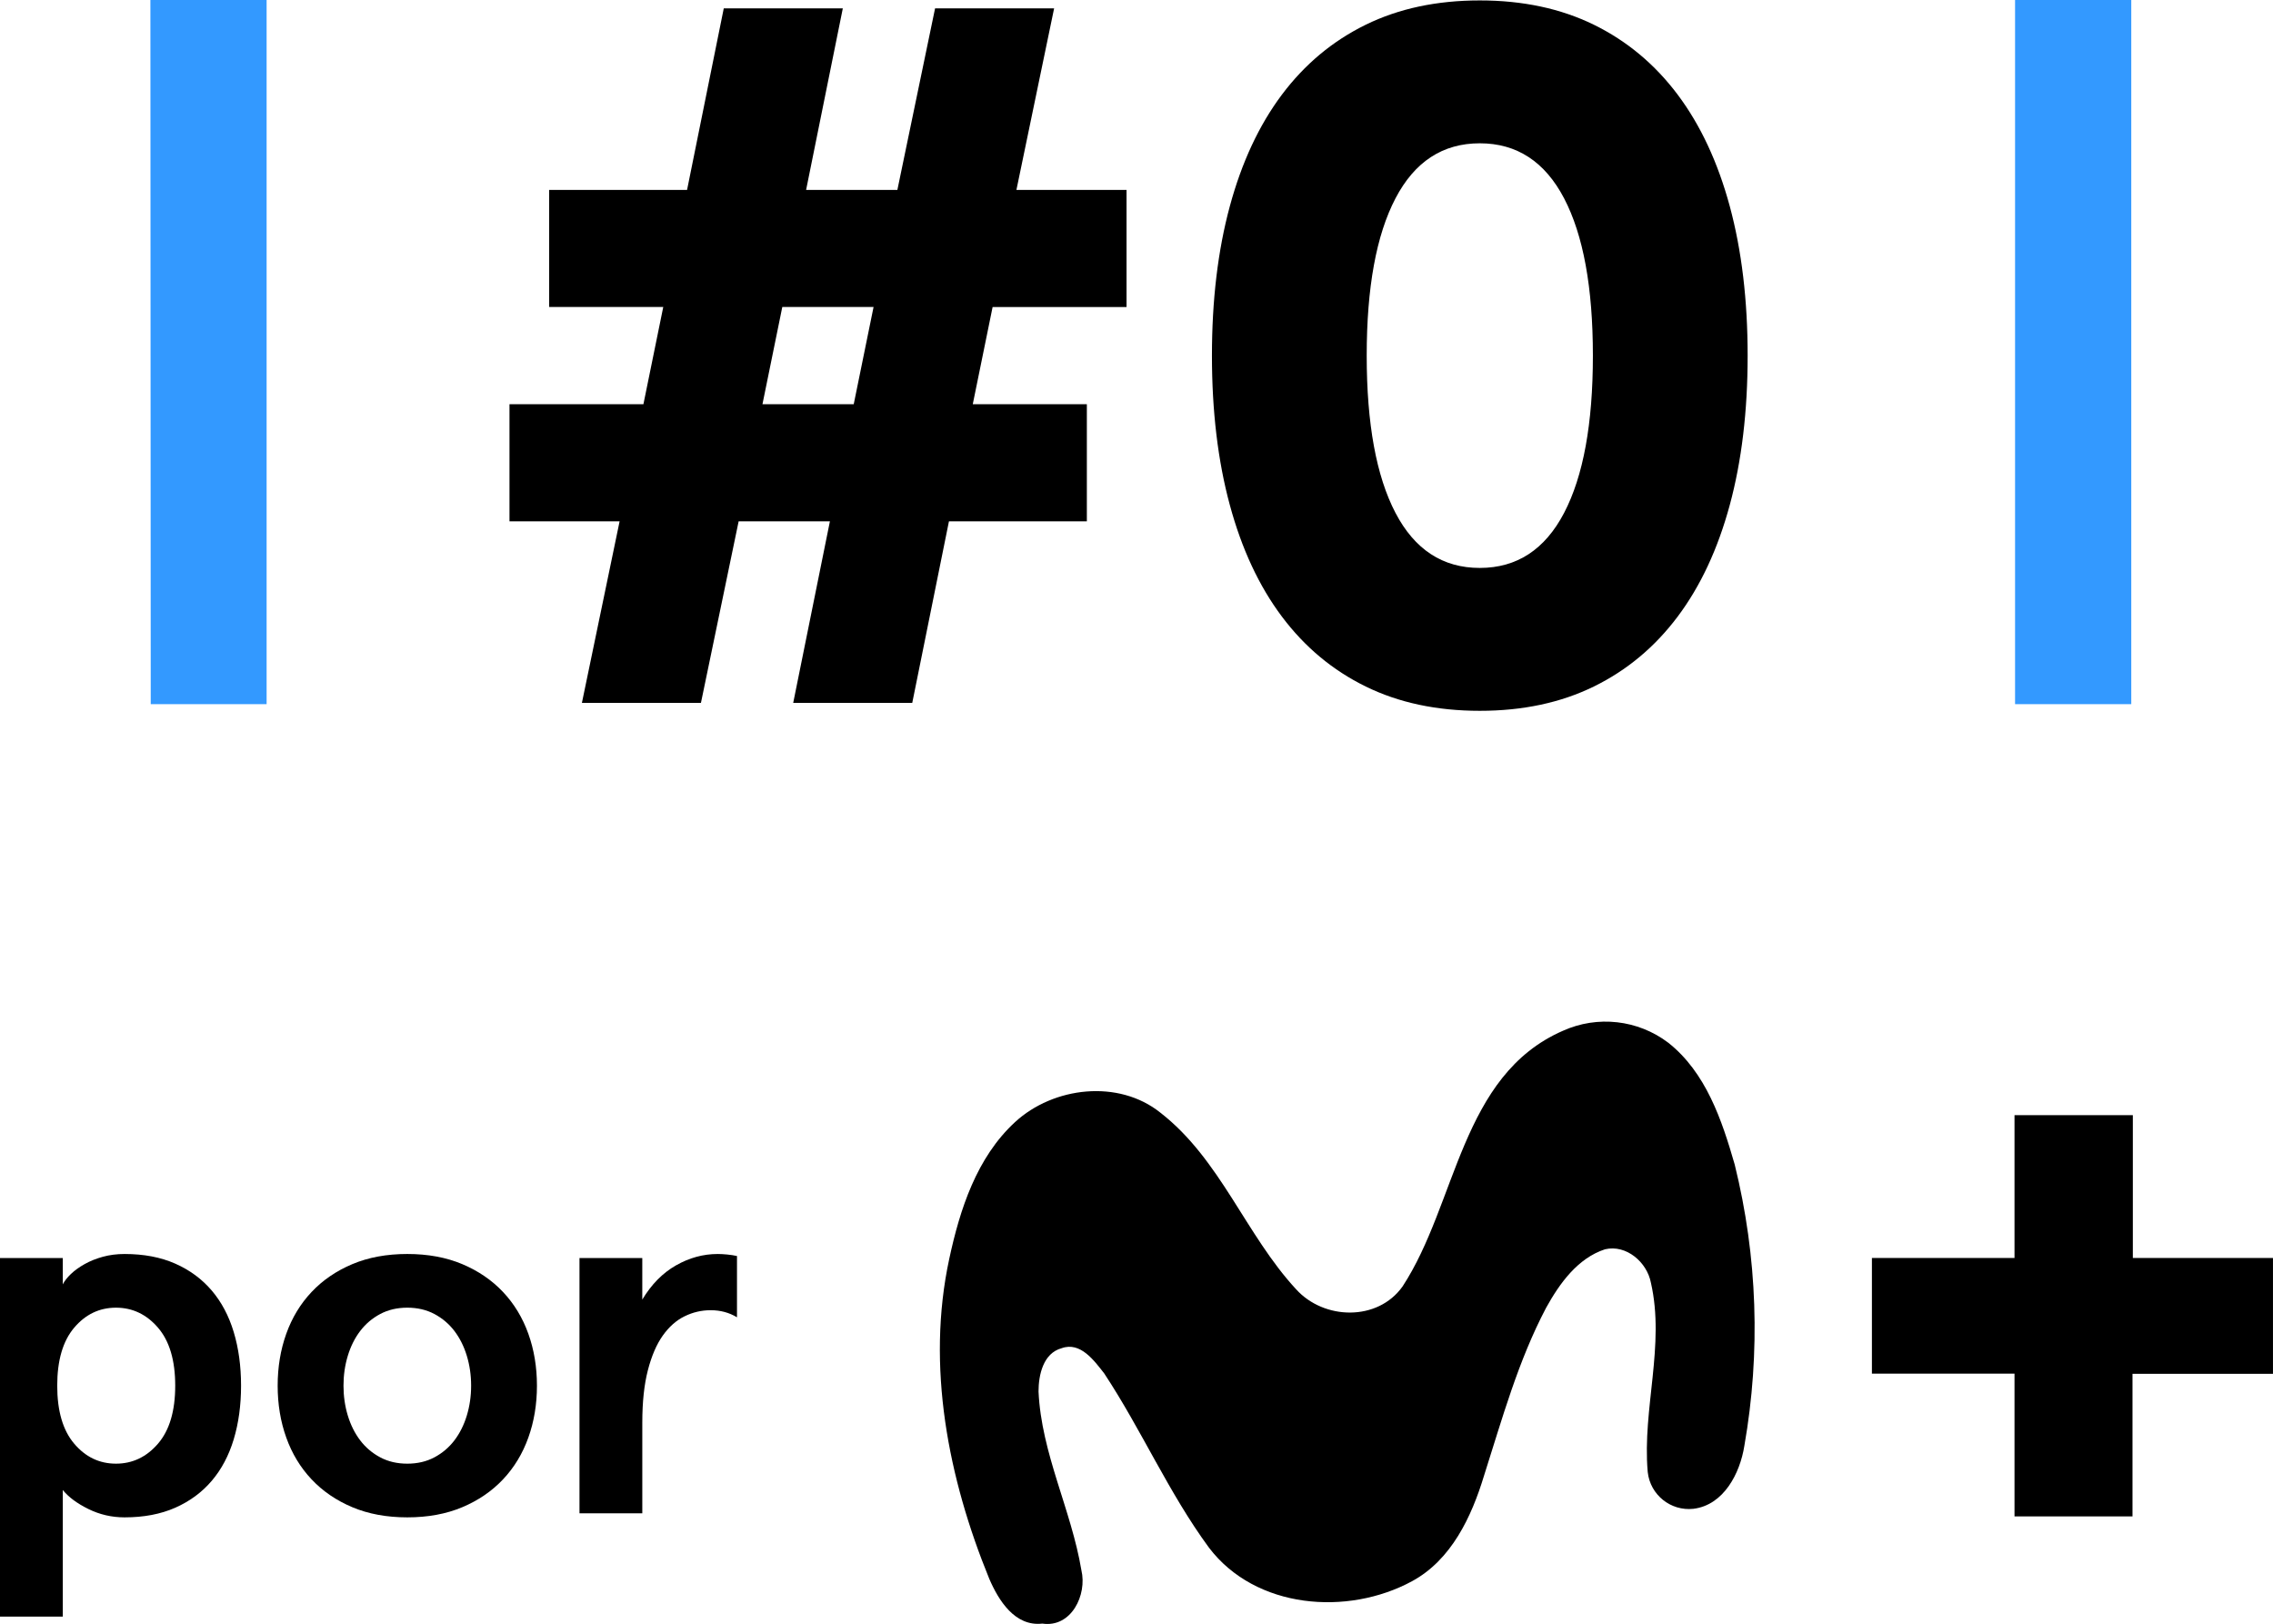 <svg enable-background="new 0 0 332.5 237.536" Googl="true" version="1.1" viewBox="0 0 800 571.51" xml:space="preserve" xmlns="http://www.w3.org/2000/svg">
<g transform="scale(2.406)">
	<path d="m22 0h17v103h-16.95z" fill="#39f"/>
	<path d="m294.77 0h17v103h-17c-7e-3 -34.34-7e-3 -68.673 0-103z" fill="#39f"/>
	
		<path d="m228.63 150.77c5.065-2.282 10.972-1.614 15.4 1.74 5.52 4.35 7.86 11.33 9.73 17.83 3.33 13.465 3.81 27.478 1.41 41.14-0.63 4-3 8.66-7.45 9.21-3.327 0.364-6.319-2.039-6.682-5.366-3e-3 -0.025-5e-3 -0.049-8e-3 -0.074-0.79-9.22 2.56-18.48 0.47-27.63-0.57-3-3.6-5.62-6.71-4.89-4 1.3-6.65 5-8.61 8.54-4.09 7.75-6.44 16.26-9.09 24.57-1.82 6-4.76 12.31-10.53 15.44-9.46 5.13-22.9 4.06-29.71-4.91-5.88-8-9.86-17.21-15.32-25.48-1.46-1.86-3.48-4.69-6.23-3.69-2.69 0.73-3.38 3.9-3.38 6.33 0.41 9.06 4.79 17.29 6.27 26.14 0.86 3.6-1.46 8.44-5.72 7.81-4 0.46-6.4-3.39-7.76-6.56-6-14.68-9.24-31.07-5.85-46.79 1.56-7.25 4-14.82 9.62-20s15.14-6.3 21.28-1.37c8.76 6.81 12.45 17.83 19.83 25.81 4.07 4.51 11.93 4.73 15.58-0.4 7.97-12.17 8.49-30.87 23.46-37.4z"/>
		<path d="m294.69 163.11h17.31v20.89h20.5v16.95h-20.55v20.85h-17.26v-20.88h-20.86v-16.92h20.86z"/>
	
	
		<path d="m94.121 59.127 2.902-14.222h-16.689v-17.124h20.172l5.369-26.556h17.415l-5.37 26.556h13.351l5.515-26.556h17.414l-5.514 26.556h16.108v17.125h-19.591l-2.903 14.221h16.689v17.123h-20.172l-5.369 26.557h-17.414l5.369-26.557h-13.351l-5.515 26.557h-17.413l5.515-26.557h-16.109v-17.123zm17.414 0h13.351l2.902-14.222h-13.351z"/>
		<path d="m216.47 0.063c6.287 0 11.849 1.186 16.688 3.556 4.836 2.371 8.925 5.782 12.262 10.23 3.338 4.452 5.877 9.894 7.619 16.326 1.741 6.436 2.612 13.714 2.612 21.841s-0.871 15.408-2.612 21.84c-1.742 6.436-4.282 11.878-7.619 16.326-3.338 4.452-7.426 7.861-12.262 10.231-4.839 2.372-10.401 3.556-16.688 3.556-6.291 0-11.853-1.184-16.689-3.556-4.839-2.37-8.925-5.779-12.263-10.231-3.338-4.448-5.877-9.89-7.618-16.326-1.742-6.432-2.613-13.713-2.613-21.84s0.871-15.405 2.613-21.841c1.741-6.432 4.281-11.874 7.618-16.326 3.338-4.448 7.423-7.859 12.263-10.23 4.836-2.37 10.398-3.556 16.689-3.556zm0 20.897c-5.42 0-9.53 2.685-12.335 8.055-2.807 5.369-4.209 13.038-4.209 23.001 0 9.966 1.402 17.631 4.209 23.001 2.805 5.369 6.916 8.054 12.335 8.054 5.417 0 9.528-2.685 12.335-8.054 2.805-5.37 4.209-13.035 4.209-23.001 0-9.963-1.403-17.632-4.209-23.001-2.808-5.37-6.918-8.055-12.335-8.055z"/>
	
	
		<path d="m35.262 202.68c0 2.865-0.359 5.482-1.074 7.853-0.716 2.371-1.791 4.396-3.222 6.075-1.433 1.679-3.211 2.988-5.334 3.926-2.124 0.938-4.593 1.408-7.408 1.408-1.877 0-3.643-0.408-5.296-1.222-1.655-0.815-2.902-1.741-3.741-2.778v18.52h-9.187v-52.449h9.186v3.852c0.247-0.493 0.641-1 1.186-1.519 0.543-0.518 1.209-1 2-1.444 0.789-0.445 1.678-0.802 2.667-1.074 0.987-0.271 2.049-0.408 3.185-0.408 2.815 0 5.284 0.47 7.408 1.408 2.123 0.939 3.901 2.248 5.334 3.926 1.432 1.679 2.506 3.704 3.222 6.074s1.074 4.988 1.074 7.852zm-9.63 0c0-3.704-0.84-6.531-2.518-8.482-1.68-1.95-3.729-2.926-6.149-2.926s-4.458 0.976-6.112 2.926c-1.655 1.952-2.482 4.778-2.482 8.482s0.826 6.532 2.482 8.482c1.654 1.952 3.691 2.926 6.112 2.926 2.419 0 4.469-0.975 6.149-2.926 1.678-1.95 2.518-4.778 2.518-8.482z"/>
		<path d="m40.617 202.68c0-2.715 0.419-5.247 1.259-7.593 0.839-2.345 2.074-4.382 3.704-6.112 1.63-1.728 3.617-3.086 5.963-4.074 2.345-0.987 5.025-1.482 8.038-1.482 3.012 0 5.692 0.495 8.038 1.482 2.345 0.988 4.334 2.346 5.964 4.074 1.63 1.73 2.864 3.767 3.704 6.112 0.839 2.346 1.259 4.878 1.259 7.593 0 2.717-0.42 5.248-1.259 7.593-0.841 2.347-2.074 4.384-3.704 6.112-1.63 1.729-3.619 3.087-5.964 4.074-2.346 0.987-5.026 1.482-8.038 1.482-3.013 0-5.692-0.495-8.038-1.482s-4.334-2.345-5.963-4.074c-1.63-1.728-2.865-3.765-3.704-6.112-0.841-2.345-1.259-4.876-1.259-7.593zm9.63 0c0 1.532 0.21 2.989 0.63 4.371 0.419 1.383 1.025 2.593 1.815 3.63 0.789 1.037 1.765 1.865 2.926 2.482 1.16 0.618 2.482 0.926 3.963 0.926 1.482 0 2.803-0.308 3.964-0.926 1.16-0.617 2.135-1.445 2.926-2.482 0.789-1.037 1.395-2.247 1.815-3.63 0.419-1.382 0.63-2.839 0.63-4.371 0-1.53-0.21-2.988-0.63-4.371-0.42-1.382-1.026-2.593-1.815-3.63-0.791-1.037-1.767-1.863-2.926-2.482-1.161-0.617-2.482-0.926-3.964-0.926s-2.803 0.309-3.963 0.926c-1.161 0.618-2.137 1.445-2.926 2.482-0.791 1.037-1.396 2.248-1.815 3.63-0.421 1.383-0.63 2.841-0.63 4.371z"/>
		<path d="m84.77 221.35v-37.337h9.186v6.075c1.334-2.223 2.975-3.889 4.926-5.001 1.951-1.111 3.988-1.667 6.112-1.667 0.395 0 0.852 0.026 1.371 0.074 0.519 0.05 1 0.124 1.445 0.222v8.964c-1.137-0.691-2.42-1.037-3.852-1.037-1.333 0-2.606 0.296-3.815 0.889-1.211 0.592-2.272 1.531-3.185 2.815-0.914 1.285-1.642 2.976-2.185 5.075-0.544 2.1-0.815 4.655-0.815 7.667v13.26h-9.188z"/>
	
</g>
</svg>
